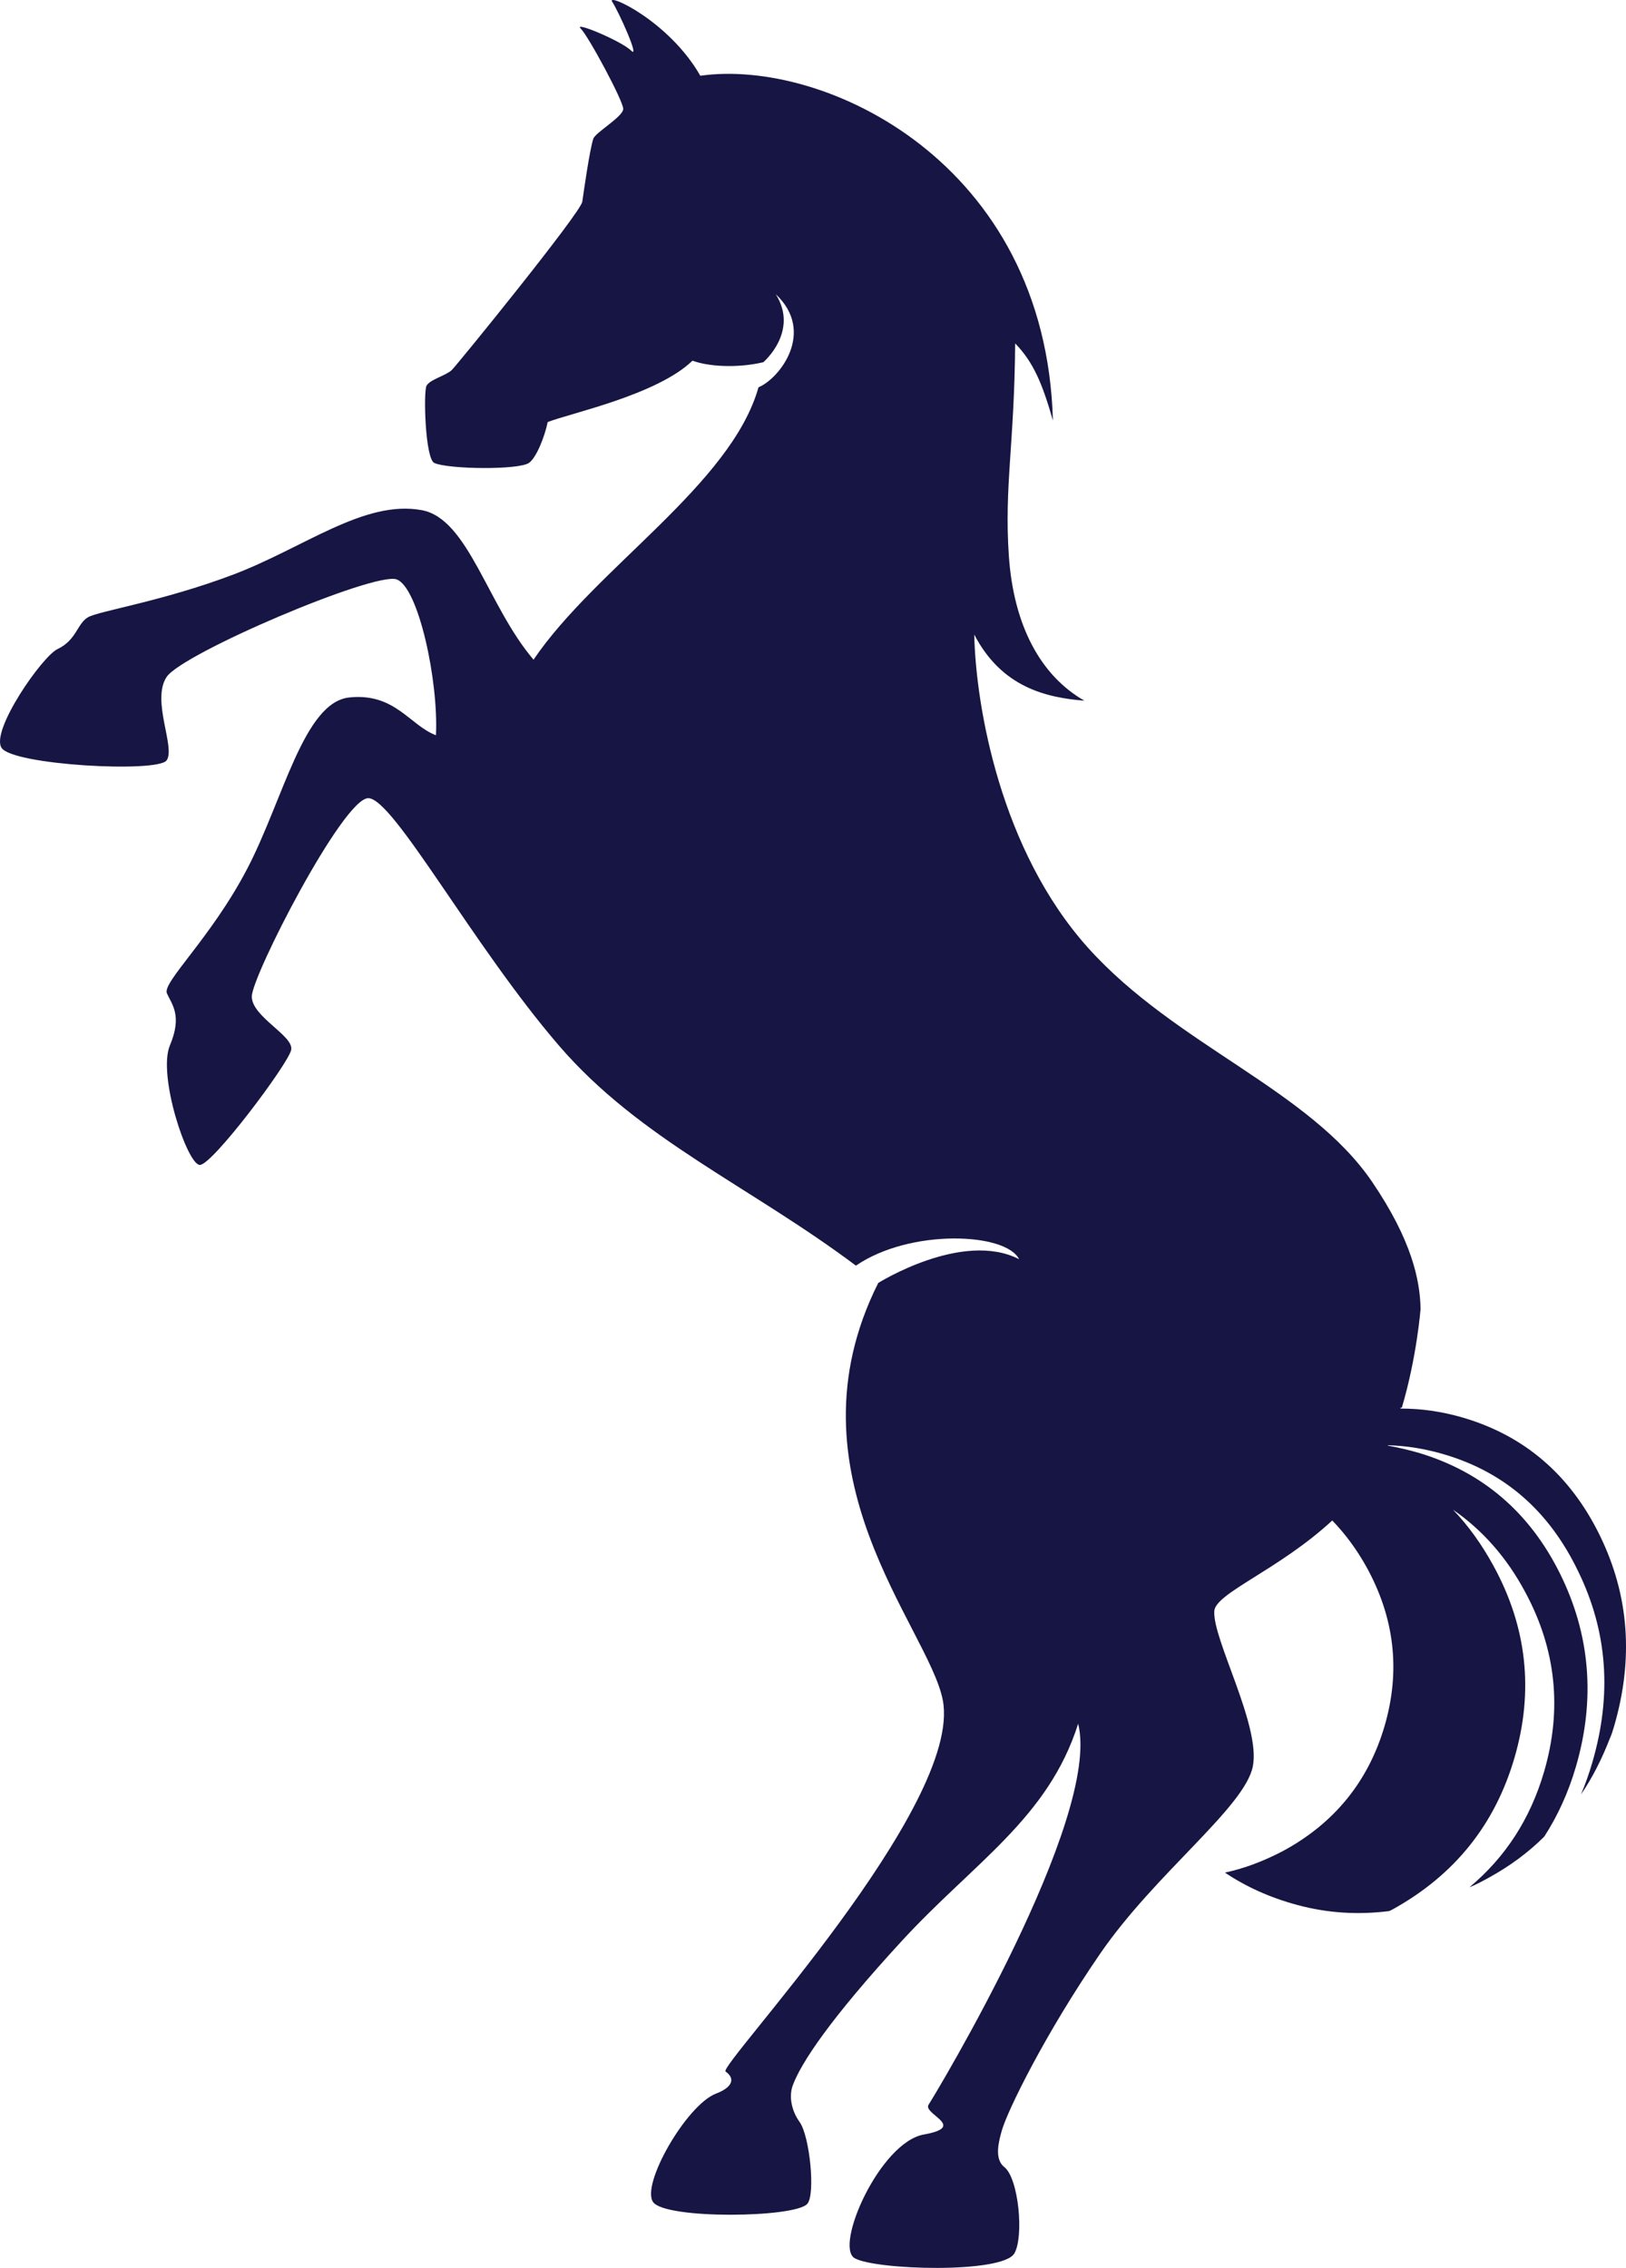 <svg version="1.1" id="图层_1" x="0px" y="0px" width="118.522px" height="165.31px" viewBox="0 0 118.522 165.31" enable-background="new 0 0 118.522 165.31" xml:space="preserve" xmlns="http://www.w3.org/2000/svg" xmlns:xlink="http://www.w3.org/1999/xlink" xmlns:xml="http://www.w3.org/XML/1998/namespace">
  <path fill="#171543" d="M116.615,111.921c-2.165-4.432-5.516-7.285-9.992-8.594c-1.531-0.447-3.045-0.66-4.541-0.656
	c0.007-0.029,0.017-0.058,0.023-0.088c0.024,0.01,0.049,0.025,0.073,0.037c1.101-3.703,1.37-7.213,1.37-7.217
	c-0.039-2.102-0.65-5.004-3.508-9.223C95.452,79.41,85.7,76.198,79.31,69.085c-6.39-7.114-8.181-17.612-8.296-22.83
	c2.008,3.844,5.222,4.588,8.03,4.819c-3.211-1.836-5.162-5.508-5.507-10.556c-0.344-5.048,0.403-8.089,0.46-15.488
	c1.321,1.363,1.978,2.91,2.752,5.622c-0.517-18.847-16.693-26.417-25.7-25.13c-2.296-4.015-6.884-6.081-6.425-5.392
	c0.459,0.688,2.064,4.247,1.377,3.558s-4.247-2.181-3.671-1.606c0.573,0.573,3.098,5.277,3.098,5.851s-2.029,1.719-2.181,2.18
	c-0.267,0.81-0.688,3.787-0.803,4.591c-0.114,0.804-9.179,11.961-9.521,12.276c-0.456,0.416-1.605,0.688-1.837,1.147
	c-0.228,0.46-0.095,5.325,0.576,5.621c1.032,0.458,6.107,0.518,6.885-0.001c0.548-0.363,1.162-1.938,1.376-2.983
	c1.593-0.634,7.962-1.967,10.556-4.476c1.09,0.418,3.214,0.572,5.161,0.114c0,0,2.621-2.235,0.907-4.956
	c2.926,2.753,0.271,6.156-1.258,6.783c-2.002,7.098-11.877,13.179-16.399,19.856c-3.357-3.941-4.744-10.271-8.146-10.899
	c-4.199-0.777-8.603,2.754-13.766,4.704c-5.164,1.95-9.753,2.641-10.556,3.098c-0.804,0.459-0.832,1.663-2.234,2.327
	c-1.116,0.53-4.88,5.935-4.076,7.194c0.803,1.262,11.358,1.835,12.031,0.918c0.675-0.919-1.132-4.36,0-6.081
	c1.134-1.721,15.159-7.688,16.765-7.114c1.607,0.575,3.065,7.451,2.869,11.359c-1.908-0.716-2.981-3.098-6.31-2.754
	c-3.326,0.344-4.817,7.456-7.456,12.504c-2.641,5.049-6.197,8.261-5.844,9.063c0.352,0.806,1.138,1.605,0.221,3.786
	c-0.918,2.181,1.264,8.722,2.18,8.722c0.918,0,6.425-7.343,6.655-8.376c0.228-1.033-2.869-2.407-2.869-3.9
	s6.651-14.457,8.489-14.457c1.836,0,7.572,10.67,13.882,18.014c5.895,6.86,13.943,10.265,21.665,16.06
	c3.928-2.699,10.916-2.424,11.892-0.471c-4.132-2.117-10.265,1.732-10.265,1.732c-6.999,13.941,3.685,25.145,4.704,30.404
	c1.489,7.688-16.399,26.668-15.832,27.076c0.803,0.574,0.376,1.203-0.689,1.605c-2.15,0.809-5.508,6.652-4.59,7.916
	c0.918,1.262,10.382,1.146,11.243,0.115c0.59-0.703,0.173-4.932-0.573-5.965c-0.564-0.785-0.804-1.834-0.49-2.674
	c0.604-1.617,2.67-4.783,7.947-10.52c5.278-5.734,10.672-8.947,12.852-15.83c1.72,6.883-10.441,27.072-10.9,27.764
	c-0.459,0.688,2.867,1.605-0.346,2.178c-3.214,0.574-6.538,8.148-5.049,9.014c1.492,0.867,10.784,1.145,11.645-0.35
	c0.713-1.234,0.304-5.479-0.73-6.287c-0.761-0.596-0.401-1.889-0.191-2.646c0.405-1.447,3.159-7.072,7.181-12.922
	c4.021-5.854,10.55-10.67,11.124-13.652s-2.928-9.232-2.813-11.299c0.072-1.319,4.692-3,8.601-6.614
	c0.932,0.969,1.754,2.07,2.457,3.325c2.083,3.734,2.536,7.619,1.358,11.65c-1.179,4.033-3.664,7.105-7.431,9.131
	c-1.36,0.709-2.771,1.258-4.207,1.561c1.529,1.025,3.27,1.82,5.274,2.359c2.229,0.604,4.454,0.723,6.648,0.451
	c0.103-0.02,0.218-0.082,0.332-0.145c4.479-2.49,7.424-6.152,8.848-11.025s0.913-9.543-1.533-14.01
	c-0.848-1.545-1.803-2.885-2.943-4.082c2.161,1.496,3.93,3.506,5.265,6.012c2.246,4.166,2.702,8.533,1.369,13.096
	c-1.011,3.455-2.833,6.24-5.439,8.414c0.49-0.193,0.948-0.445,1.404-0.695c1.545-0.848,2.897-1.848,4.051-3
	c0.968-1.496,1.75-3.191,2.307-5.098c1.437-4.918,1.041-9.65-1.173-14.096c-2.211-4.445-5.636-7.371-10.232-8.762
	c-0.784-0.229-1.539-0.403-2.306-0.543c0.004-0.009,0.008-0.018,0.012-0.026c1.331,0.036,2.692,0.253,4.048,0.651
	c4.432,1.295,7.693,4.121,9.816,8.541c2.138,4.377,2.472,8.996,1.035,13.912c-0.245,0.842-0.523,1.625-0.833,2.354
	c0.845-1.242,1.523-2.584,2.109-4.096c0.137-0.297,0.215-0.564,0.306-0.875C119.087,120.916,118.752,116.296,116.615,111.921z" class="color c1"/>
</svg>